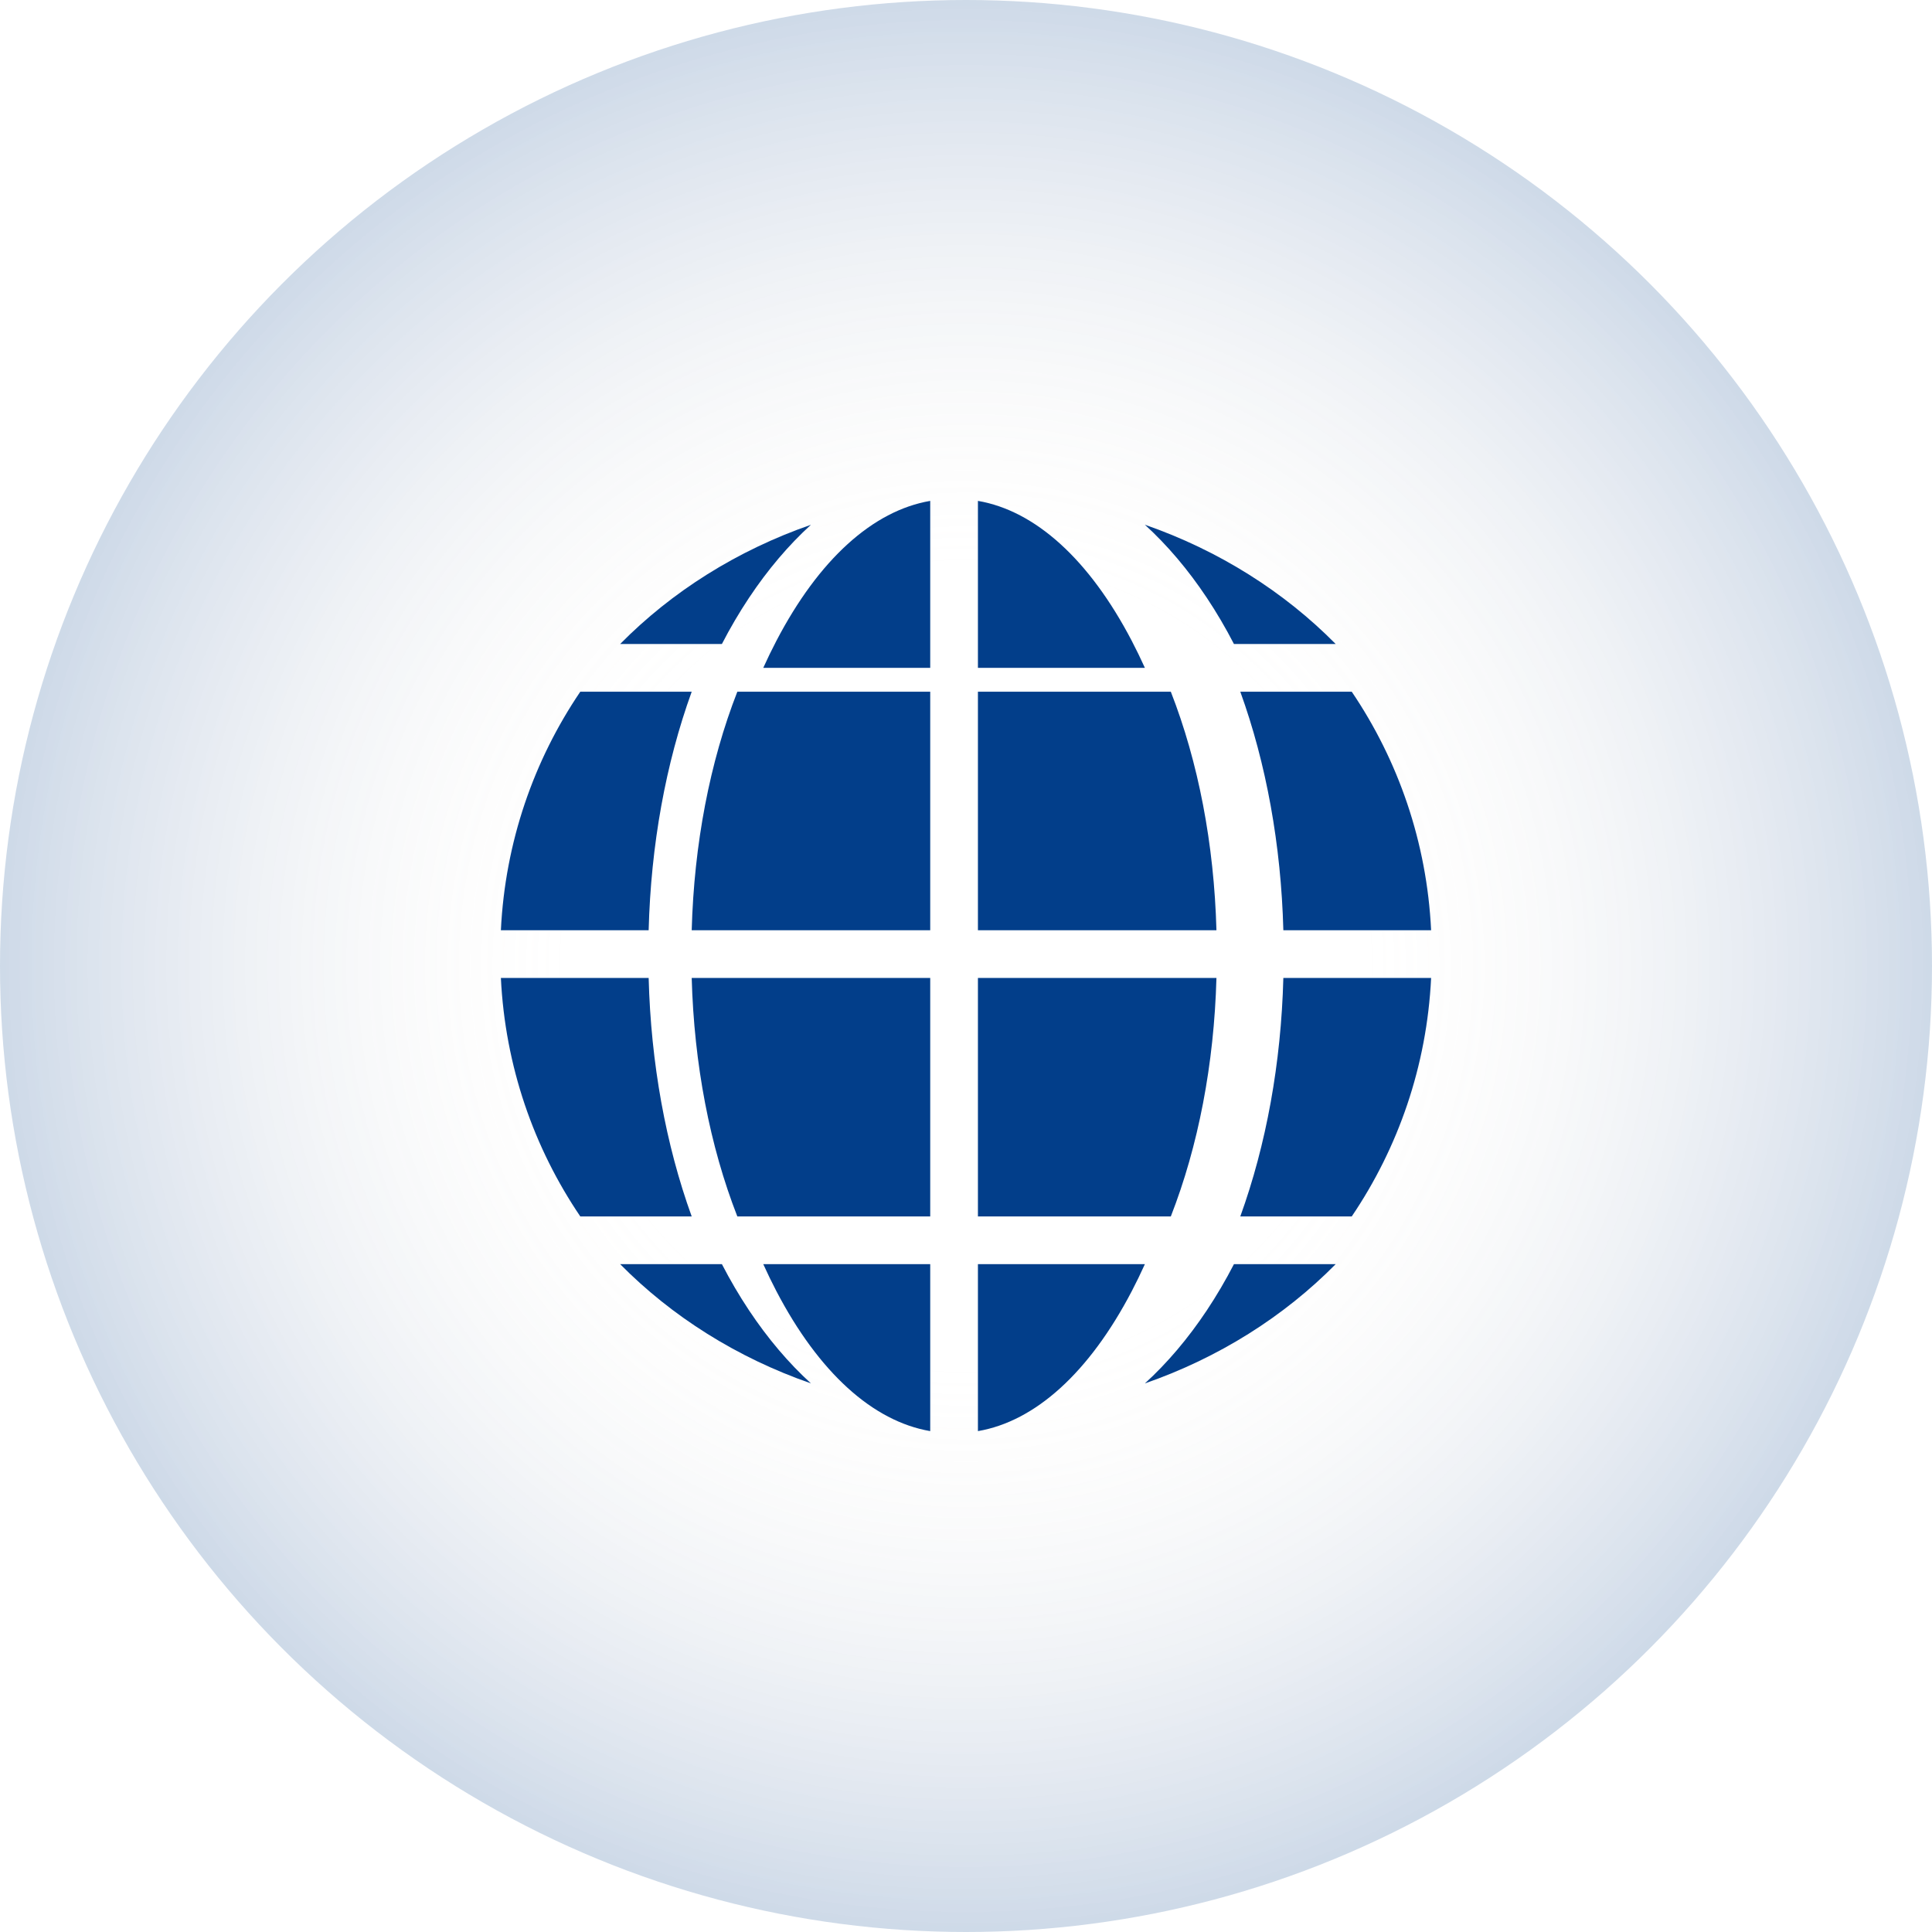 <svg width="81" height="81" viewBox="0 0 81 81" fill="none"
    xmlns="http://www.w3.org/2000/svg">
    <circle cx="40.5" cy="40.5" r="40.5" fill="url(#paint0_radial_2055_5)"/>
    <path d="M29 50.999H24.329C22.381 48.126 21.178 44.696 21 41H27.195C27.289 44.574 27.912 47.993 29 51V50.999Z" fill="#023E8A"/>
    <path d="M34 57.999C30.903 56.924 28.166 55.194 26 53H30.266C30.614 53.674 30.993 54.319 31.401 54.933C32.19 56.119 33.062 57.145 34 58V57.999Z" fill="#023E8A"/>
    <path d="M55.999 53C53.833 55.195 51.096 56.925 48 58C48.938 57.145 49.81 56.119 50.599 54.933C51.007 54.319 51.386 53.674 51.734 53H56H55.999Z" fill="#023E8A"/>
    <path d="M60 41C59.822 44.696 58.618 48.126 56.672 51H52C53.088 47.993 53.711 44.575 53.805 41H60Z" fill="#023E8A"/>
    <path d="M60 39H53.805C53.71 35.426 53.088 32.007 52 29H56.672C58.618 31.874 59.822 35.303 60 39Z" fill="#023E8A"/>
    <path d="M56 27H51.734C51.386 26.326 51.007 25.68 50.599 25.067C49.81 23.881 48.938 22.855 48 22C51.096 23.075 53.833 24.806 55.999 27H56Z" fill="#023E8A"/>
    <path d="M29 29C27.912 32.007 27.289 35.425 27.195 39H21C21.178 35.304 22.381 31.874 24.329 29H29Z" fill="#023E8A"/>
    <path d="M34 22C33.062 22.855 32.19 23.881 31.401 25.067C30.993 25.68 30.614 26.326 30.266 27H26C28.166 24.805 30.903 23.076 34 22.001V22Z" fill="#023E8A"/>
    <path d="M51 41C50.901 44.618 50.239 48.052 49.087 51H41V41H51Z" fill="#023E8A"/>
    <path d="M39 41V51H30.913C29.761 48.052 29.099 44.619 29 41H39Z" fill="#023E8A"/>
    <path d="M39 53V60C36.593 59.588 34.331 57.542 32.55 54.132C32.359 53.765 32.176 53.388 32 53H38.999H39Z" fill="#023E8A"/>
    <path d="M48 53C47.825 53.388 47.641 53.765 47.45 54.132C45.669 57.542 43.407 59.589 41 60V53H47.999H48Z" fill="#023E8A"/>
    <path d="M39 21V28H32C32.175 27.612 32.359 27.235 32.55 26.868C34.33 23.458 36.593 21.412 39 21Z" fill="#023E8A"/>
    <path d="M47.999 28H41V21C43.407 21.412 45.669 23.458 47.45 26.868C47.641 27.235 47.824 27.612 48 28H47.999Z" fill="#023E8A"/>
    <path d="M51 39H41V29H49.087C50.239 31.948 50.901 35.381 51 39Z" fill="#023E8A"/>
    <path d="M39 29V39H29C29.099 35.382 29.761 31.948 30.913 29H39Z" fill="#023E8A"/>
    <defs>
        <radialGradient id="paint0_radial_2055_5" cx="0" cy="0" r="1" gradientUnits="userSpaceOnUse" gradientTransform="translate(40.5 40.5) rotate(90) scale(40.5)">
            <stop offset="0.411" stop-color="#EADFD1" stop-opacity="0"/>
            <stop offset="1" stop-color="#023E8A" stop-opacity="0.2"/>
        </radialGradient>
    </defs>
</svg>
